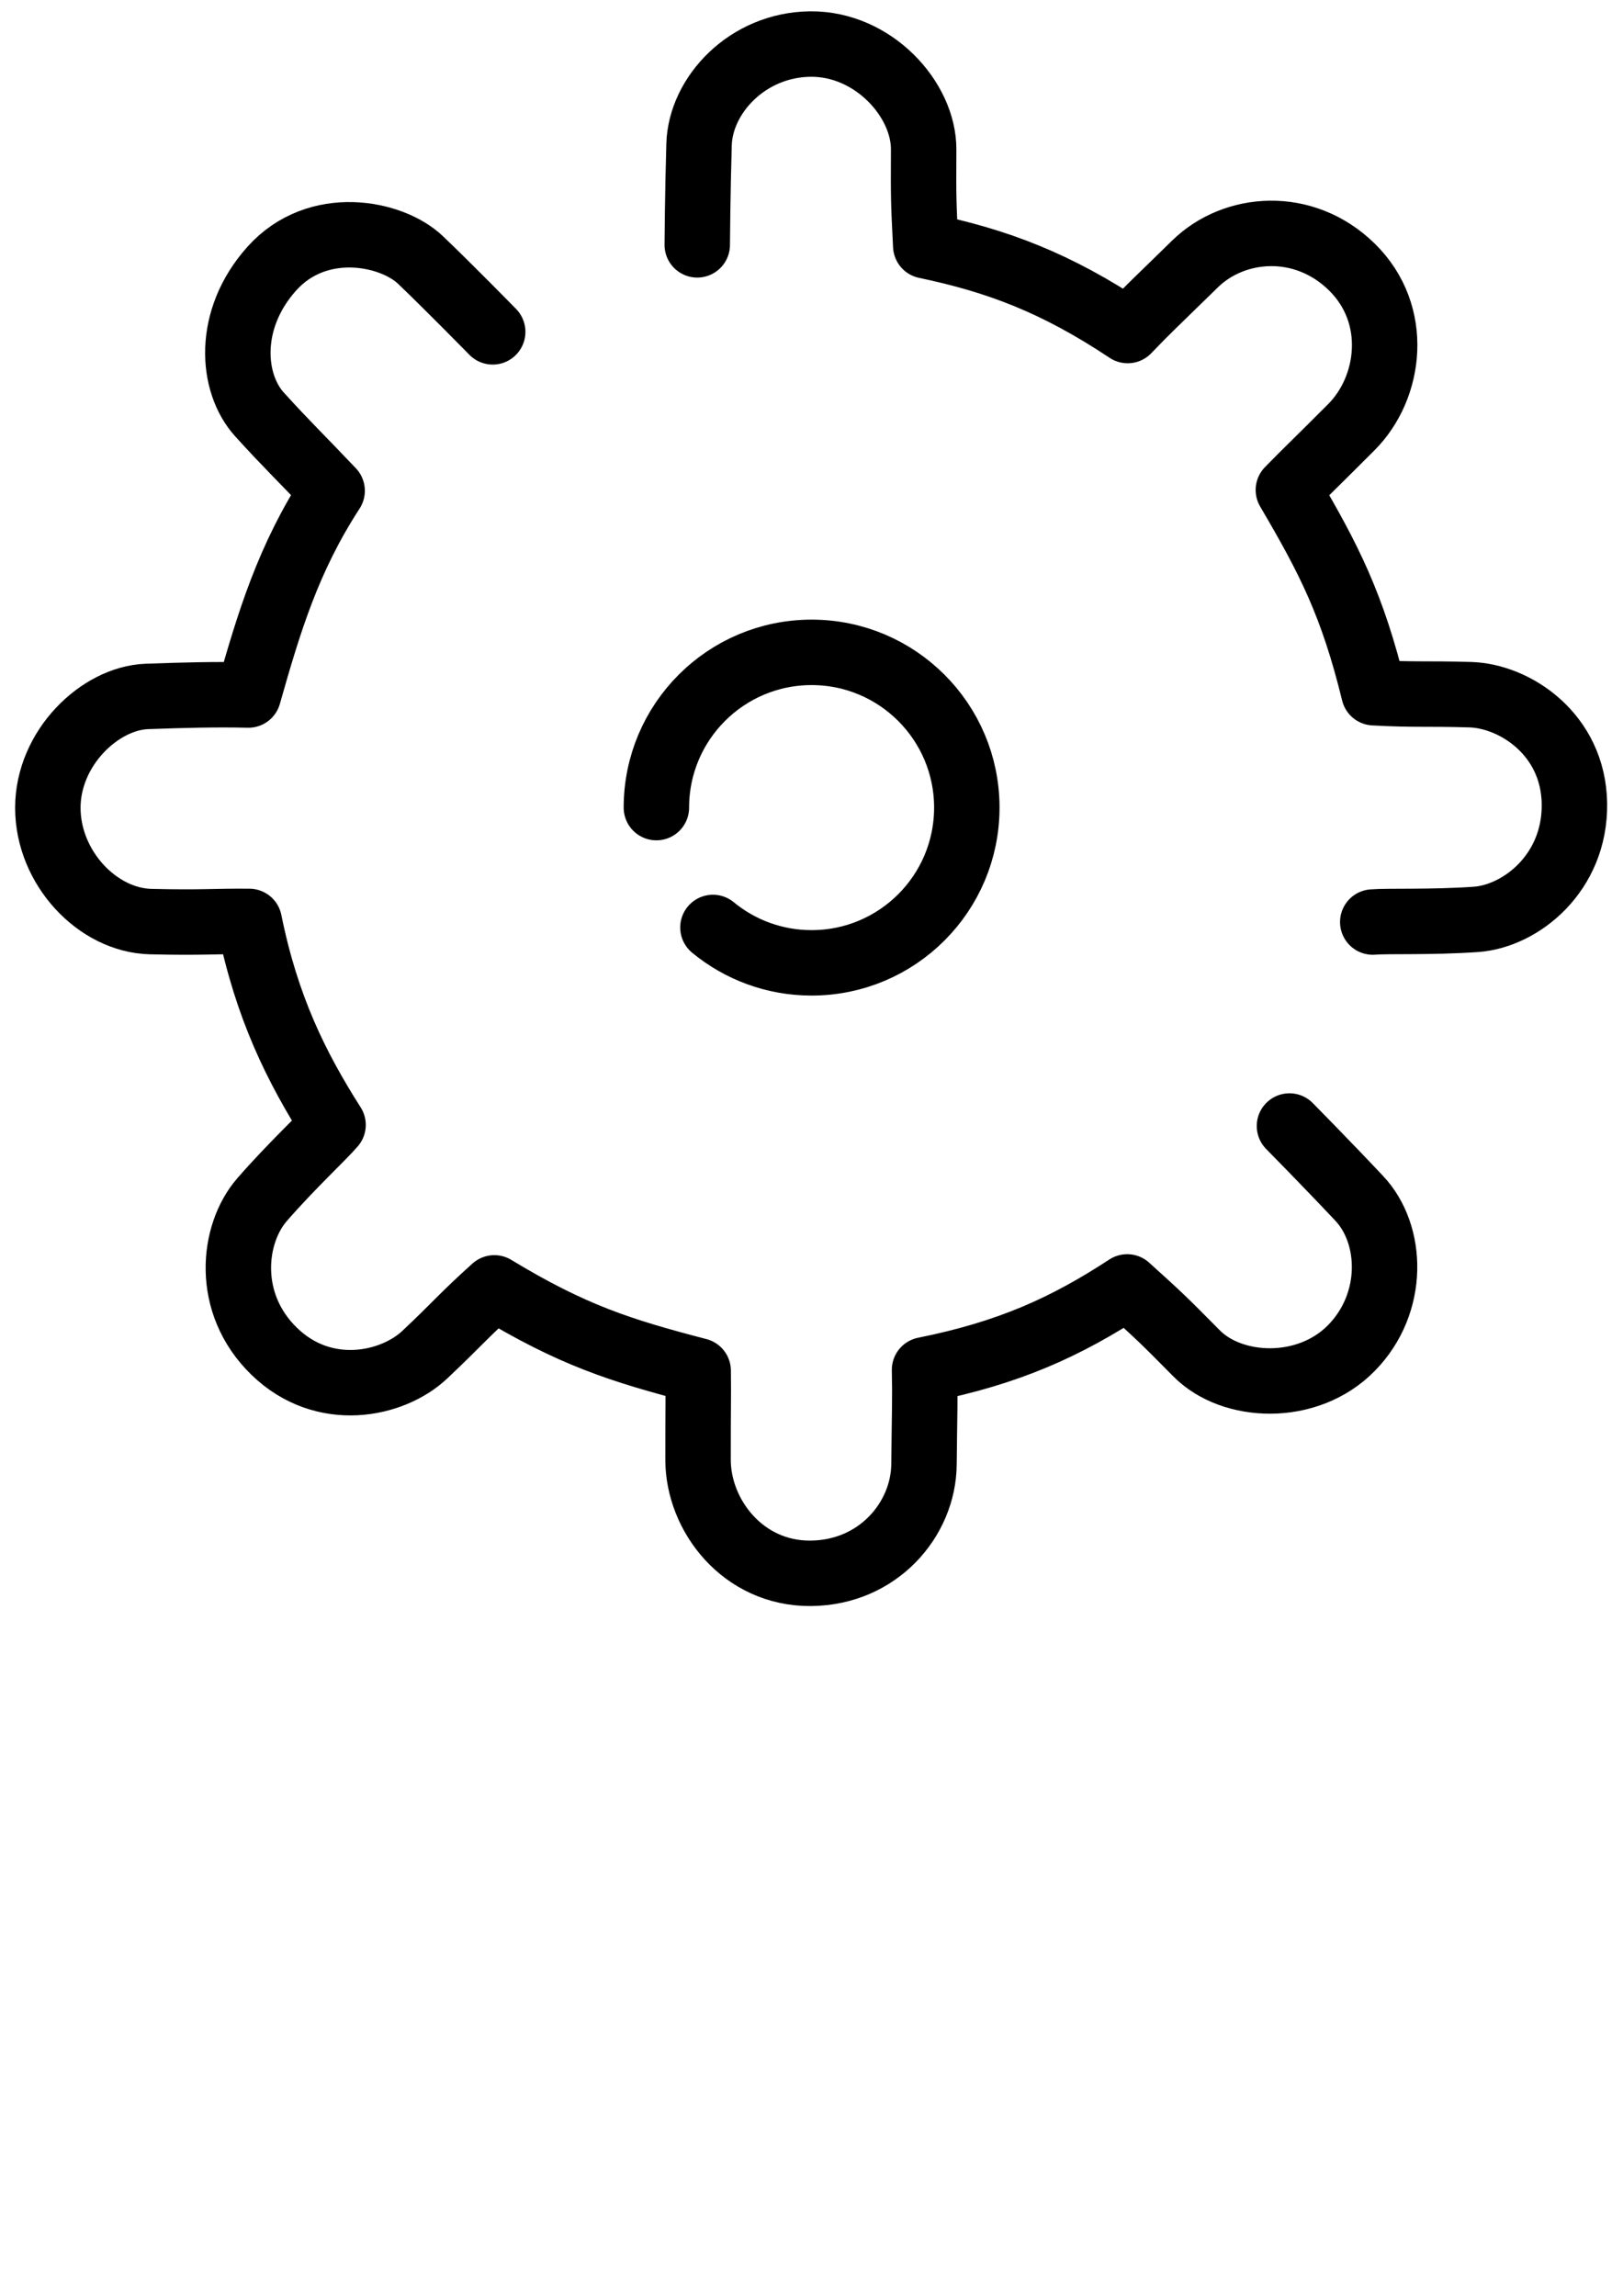 <?xml version="1.0" encoding="UTF-8" standalone="no"?>
<!-- Created with Inkscape (http://www.inkscape.org/) -->

<svg
   xmlns:dc="http://purl.org/dc/elements/1.1/"
   xmlns:cc="http://creativecommons.org/ns#"
   xmlns:rdf="http://www.w3.org/1999/02/22-rdf-syntax-ns#"
   xmlns:svg="http://www.w3.org/2000/svg"
   xmlns="http://www.w3.org/2000/svg"
   xmlns:sodipodi="http://sodipodi.sourceforge.net/DTD/sodipodi-0.dtd"
   xmlns:inkscape="http://www.inkscape.org/namespaces/inkscape"
   width="210mm"
   height="297mm"
   viewBox="0 0 744.094 1052.362"
   id="svg4498"
   version="1.1"
   inkscape:version="0.91 r13725"
   sodipodi:docname="bs.node.gui.button.settings.svg">
  <defs
     id="defs4500" />
  <sodipodi:namedview
     id="base"
     pagecolor="#ffffff"
     bordercolor="#666666"
     borderopacity="1.0"
     inkscape:pageopacity="0.0"
     inkscape:pageshadow="2"
     inkscape:zoom="0.35"
     inkscape:cx="-56.780763"
     inkscape:cy="444.68537"
     inkscape:document-units="px"
     inkscape:current-layer="layer2"
     showgrid="false"
     inkscape:window-width="1014"
     inkscape:window-height="746"
     inkscape:window-x="0"
     inkscape:window-y="1"
     inkscape:window-maximized="0" />
  <g
     inkscape:groupmode="layer"
     id="layer2"
     inkscape:label="Layer 2">
    <path
       style="fill:none;fill-rule:evenodd;stroke:#000000;stroke-width:30;stroke-linecap:round;stroke-linejoin:round;stroke-miterlimit:4;stroke-dasharray:none;stroke-opacity:1"
       d="m 225.888,152.117 c 0,0 -19.788,-20.224 -33.102,-32.936 -13.315,-12.712 -47.256,-19.377 -68.16,3.939 -20.904,23.316 -18.688,52.508 -5.635,66.875 13.053,14.367 17.65,18.477 33.283,34.972 -20.228,31.142 -28.896,60.131 -38.406,93.615 -14.561,-0.356 -30.358,0.06 -46.501,0.65 -21.629,0.79 -45.473,23.671 -45.432,51.118 0.041,27.446 22.766,51.514 47.158,52.092 24.392,0.578 28.419,-0.225 45.194,-0.079 7.937,39.289 21.483,66.696 38.406,93.276 -4.543,5.367 -18.951,18.642 -32.546,34.255 -13.595,15.612 -17.223,47.396 5.569,69.526 22.792,22.13 54.182,15.547 69.069,1.508 14.887,-14.04 17.585,-17.775 31.854,-30.592 35.483,21.529 57.686,28.701 93.449,37.987 0.155,13.579 -0.082,15.27 -0.057,40.816 0.026,25.546 20.654,52.3 51.659,52.042 31.005,-0.259 51.669,-24.81 51.926,-49.849 0.257,-25.039 0.555,-30.068 0.253,-43.427 38.841,-7.803 64.77,-19.61 92.918,-38.005 15.486,14.027 15.684,14.181 31.872,30.523 16.188,16.342 50.736,18.068 70.931,-2.525 20.195,-20.593 19.059,-52.139 3.592,-68.571 -15.466,-16.432 -32.005,-33.181 -32.005,-33.181"
       id="path5059"
       inkscape:connector-curvature="0"
       sodipodi:nodetypes="czzzccszzcczzzcczzzcczzzc" />
    <path
       style="opacity:1;fill:none;fill-opacity:1;stroke:#000000;stroke-width:30;stroke-linecap:round;stroke-linejoin:round;stroke-miterlimit:4;stroke-dasharray:none;stroke-dashoffset:0;stroke-opacity:1"
       d="m 300.932,370.193 c 0,-39.301 31.86,-71.161 71.161,-71.161 39.301,0 71.161,31.86 71.161,71.161 0,39.301 -31.86,71.161 -71.161,71.161 -17.18,0 -32.937,-6.088 -45.234,-16.224"
       id="path5065"
       inkscape:connector-curvature="0"
       sodipodi:nodetypes="csssc" />
    <path
       sodipodi:nodetypes="czzzcczzzcczzzc"
       inkscape:connector-curvature="0"
       id="path5068"
       d="m 629.366,422.647 c 7.007,-0.583 26.582,0.218 47.235,-1.209 20.653,-1.427 45.692,-21.335 45.225,-53.1 -0.468,-31.764 -27.319,-49.306 -47.773,-49.905 -20.454,-0.599 -25.004,0.135 -44.156,-0.893 -9.867,-40.313 -20.496,-61.085 -39.217,-92.939 9.493,-9.712 10.856,-10.739 28.901,-28.821 18.045,-18.082 22.378,-51.586 0.271,-73.327 -22.107,-21.741 -54.079,-18.992 -71.966,-1.469 -17.887,17.523 -21.654,20.869 -30.886,30.529 -32.982,-21.947 -59.666,-31.933 -92.577,-38.83 -1.031,-20.868 -1.063,-21.118 -0.954,-44.12 0.109,-23.003 -23.1,-48.651 -51.941,-48.37 -28.842,0.281 -50.345,23.391 -51.028,45.947 -0.683,22.556 -0.832,46.094 -0.832,46.094"
       style="fill:none;fill-rule:evenodd;stroke:#000000;stroke-width:30;stroke-linecap:round;stroke-linejoin:round;stroke-miterlimit:4;stroke-dasharray:none;stroke-opacity:1" />
  </g>
</svg>
